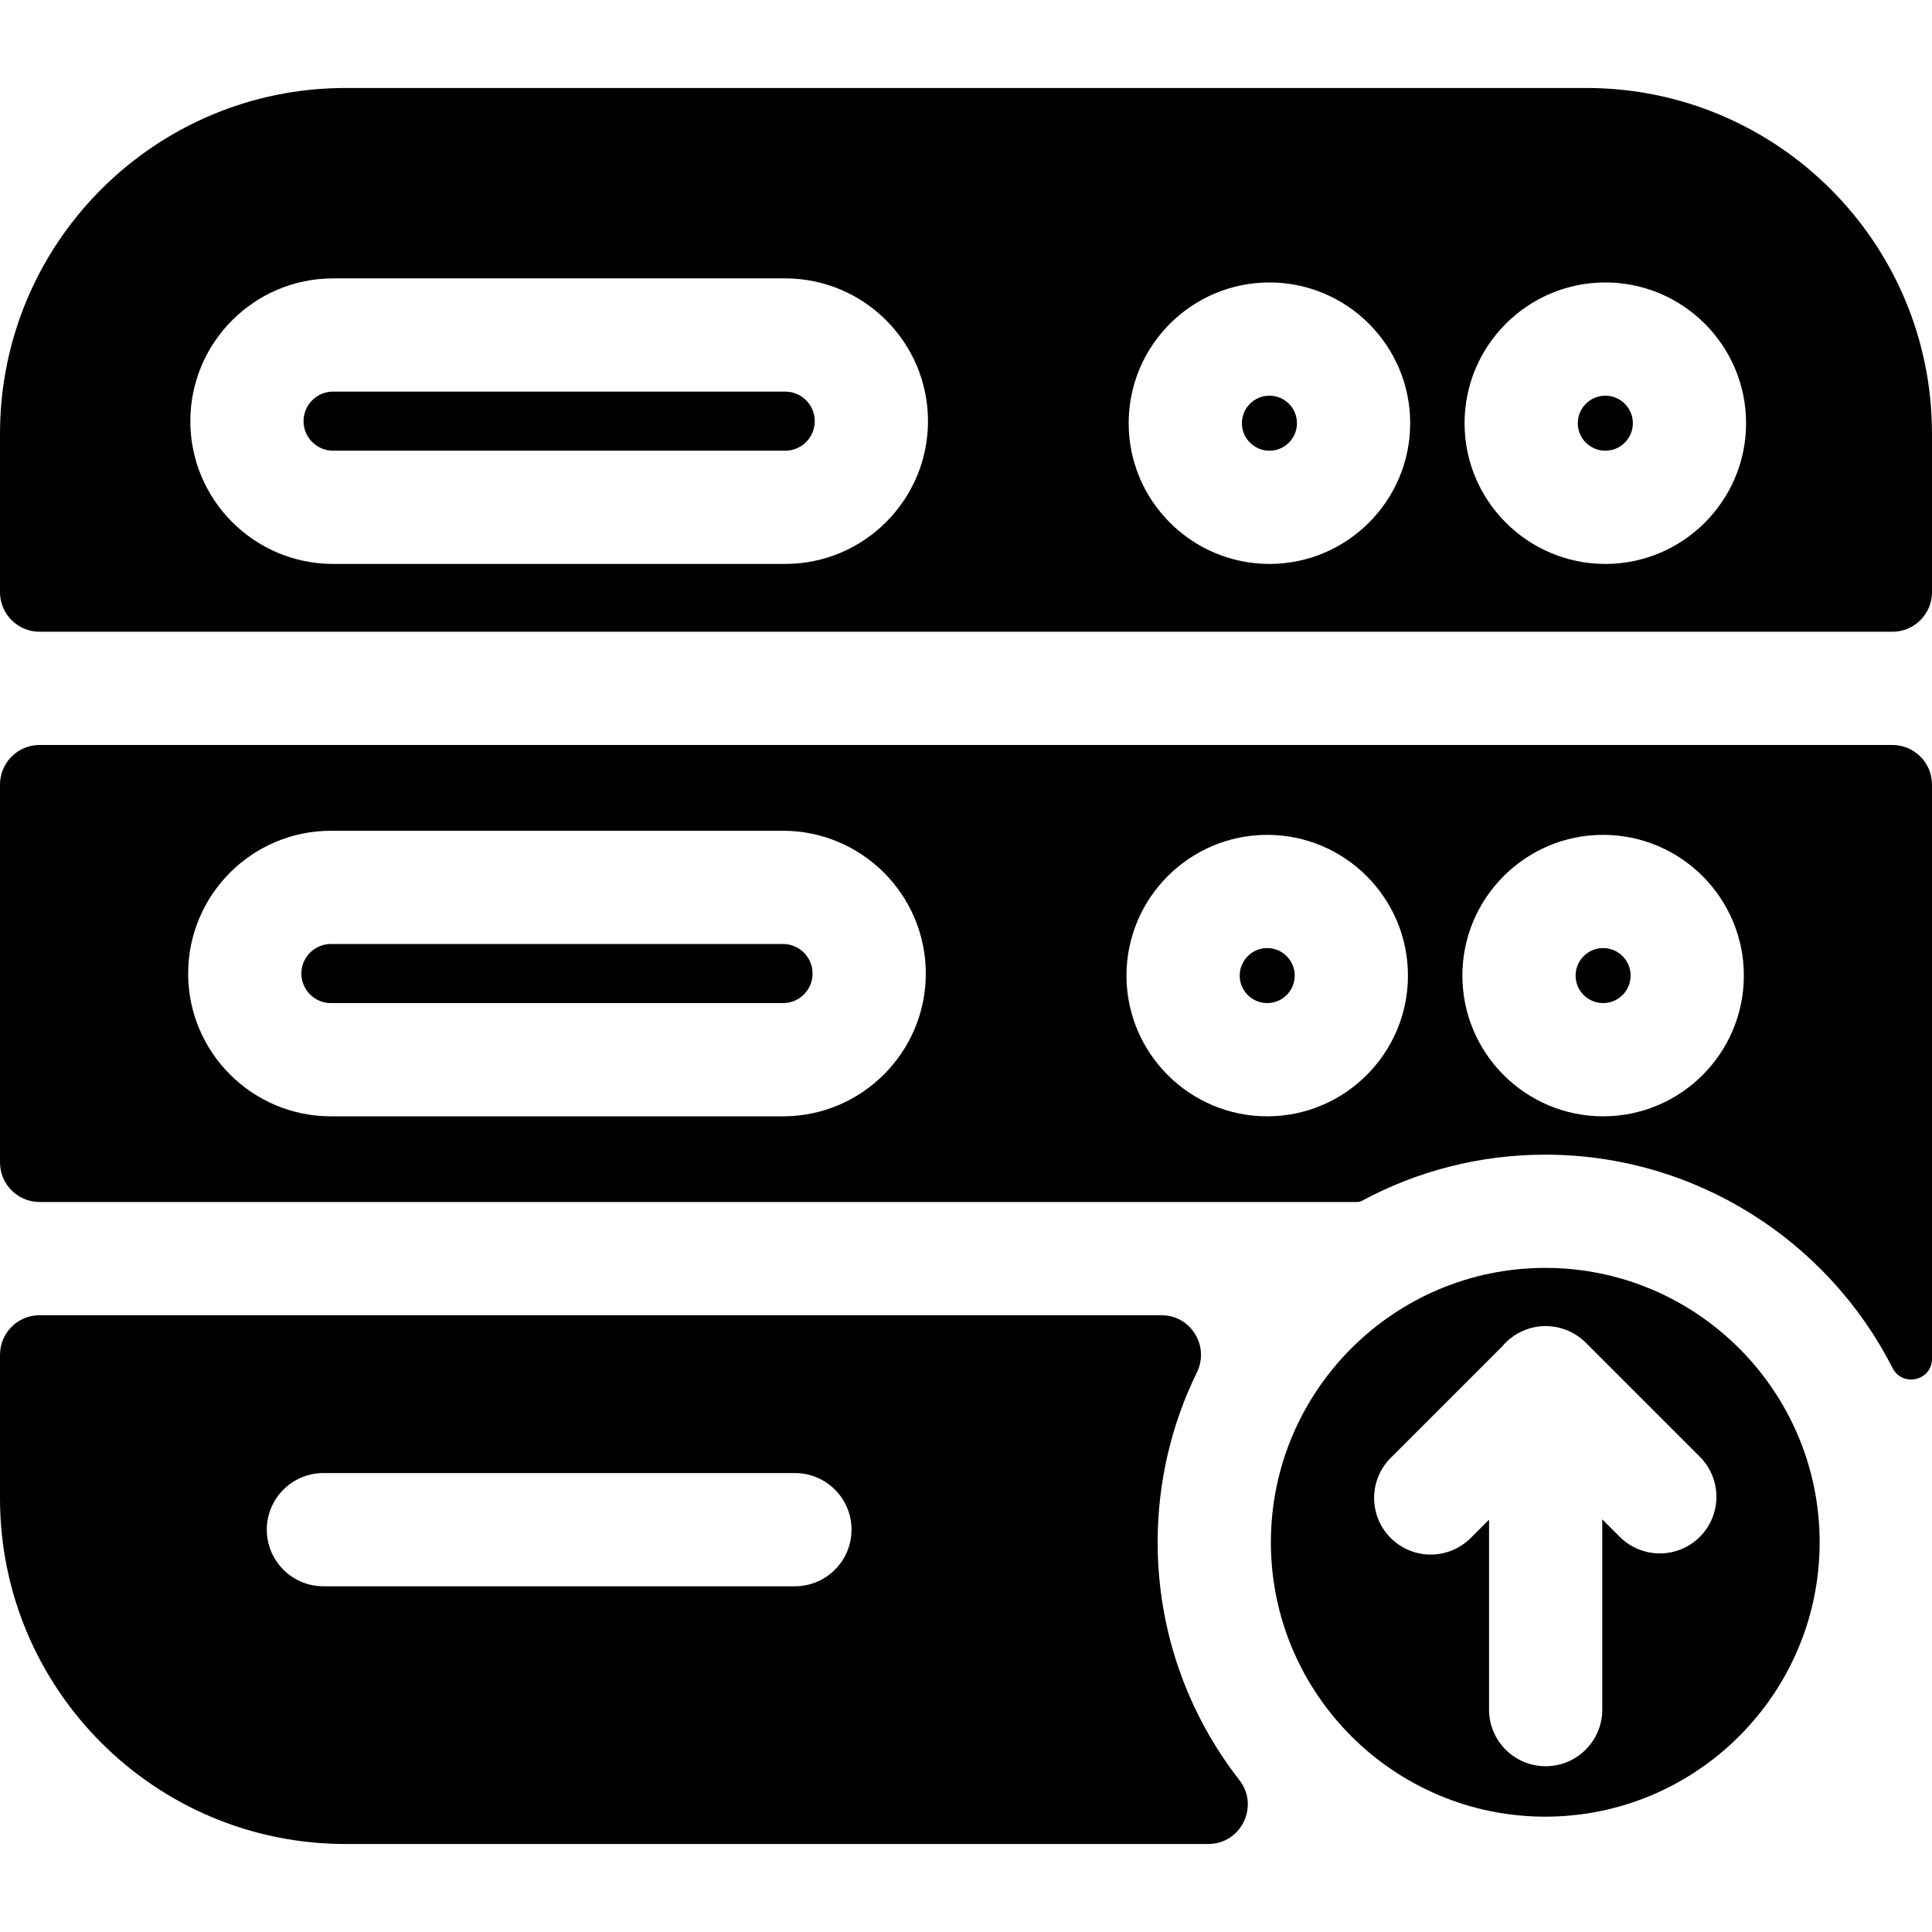 <?xml version="1.0" encoding="iso-8859-1"?>
<!-- Generator: Adobe Illustrator 19.0.0, SVG Export Plug-In . SVG Version: 6.00 Build 0)  -->
<svg version="1.1" id="Capa_1" xmlns="http://www.w3.org/2000/svg" xmlns:xlink="http://www.w3.org/1999/xlink" x="0px" y="0px"
	 viewBox="0 0 512 512" style="enable-background:new 0 0 512 512;" xml:space="preserve">
<g>
	<g>
		<path d="M208.091,103.78H88.277c-4.321,0-7.831,3.511-7.831,7.832c0,4.321,3.511,7.832,7.831,7.832h119.813
			c4.321,0,7.832-3.511,7.832-7.832C215.922,107.291,212.411,103.78,208.091,103.78z"/>
	</g>
</g>
<g>
	<g>
		<g>
			<path d="M336.416,104.86c-4.031,0-7.301,3.271-7.301,7.291c0,4.021,3.271,7.291,7.301,7.291c4.021,0,7.291-3.271,7.291-7.291
				C343.707,108.131,340.437,104.86,336.416,104.86z"/>
			<path d="M420.372,23.315H91.628C41.023,23.315,0,64.338,0,114.942v41.984c0,5.797,4.699,10.496,10.496,10.496h491.007
				c5.797,0,10.496-4.699,10.496-10.496v-41.984C512,64.338,470.977,23.315,420.372,23.315z M208.091,149.449H88.277
				c-20.864,0-37.837-16.973-37.837-37.837s16.973-37.837,37.837-37.837h119.813c20.864,0,37.837,16.973,37.837,37.837
				S228.955,149.449,208.091,149.449z M336.416,149.449c-20.574,0-37.307-16.733-37.307-37.297
				c0-20.574,16.733-37.297,37.307-37.297c20.564,0,37.297,16.723,37.297,37.297C373.713,132.716,356.98,149.449,336.416,149.449z
				 M425.433,149.449c-20.574,0-37.307-16.733-37.307-37.297c0-20.574,16.733-37.297,37.307-37.297
				c20.564,0,37.297,16.723,37.297,37.297C462.73,132.716,445.997,149.449,425.433,149.449z"/>
			<path d="M425.433,104.86c-4.031,0-7.301,3.271-7.301,7.291c0,4.021,3.271,7.291,7.301,7.291c4.021,0,7.291-3.271,7.291-7.291
				C432.725,108.131,429.454,104.86,425.433,104.86z"/>
		</g>
	</g>
</g>
<g>
	<g>
		<path d="M424.843,251.249c-4.021,0-7.291,3.271-7.291,7.291c0,4.021,3.271,7.291,7.291,7.291s7.291-3.271,7.291-7.291
			C432.134,254.52,428.864,251.249,424.843,251.249z"/>
	</g>
</g>
<g>
	<g>
		<path d="M328.443,471.736c-13.565-17.409-21.653-39.286-21.653-63.016c0-16.13,3.737-31.404,10.391-45.002
			c3.427-7.001-1.597-15.17-9.392-15.17H10.496C4.699,348.548,0,353.247,0,359.044v38.013c0,50.605,41.023,91.628,91.628,91.628
			h228.547C328.917,488.685,333.817,478.633,328.443,471.736z M210.661,420.382H85.707c-8.282,0-15.003-6.721-15.003-15.003
			s6.721-15.003,15.003-15.003h124.954c8.282,0,15.003,6.721,15.003,15.003S218.943,420.382,210.661,420.382z"/>
	</g>
</g>
<g>
	<g>
		<path d="M335.826,251.249c-4.021,0-7.291,3.271-7.291,7.291c0,4.021,3.271,7.291,7.291,7.291s7.291-3.271,7.291-7.291
			C343.117,254.52,339.846,251.249,335.826,251.249z"/>
	</g>
</g>
<g>
	<g>
		<path d="M501.504,197.429H10.496C4.699,197.429,0,202.127,0,207.925v100.121c0,5.797,4.699,10.496,10.496,10.496h349.177
			c0.444,0,0.88-0.112,1.271-0.323c14.472-7.792,31.012-12.219,48.565-12.219c40.042,0,75.008,23.031,92.038,56.539
			c2.638,5.19,10.452,3.344,10.452-2.478V207.925C512,202.127,507.301,197.429,501.504,197.429z M207.511,295.838H87.687
			c-20.854,0-37.827-16.973-37.827-37.837s16.973-37.837,37.827-37.837h119.823c20.864,0,37.837,16.973,37.837,37.837
			S228.375,295.838,207.511,295.838z M335.826,295.838c-20.564,0-37.297-16.733-37.297-37.297c0-20.564,16.733-37.297,37.297-37.297
			c20.574,0,37.297,16.733,37.297,37.297S356.4,295.838,335.826,295.838z M424.843,295.838c-20.564,0-37.297-16.733-37.297-37.297
			c0-20.564,16.733-37.297,37.297-37.297c20.574,0,37.297,16.733,37.297,37.297S445.417,295.838,424.843,295.838z"/>
	</g>
</g>
<g>
	<g>
		<path d="M207.511,250.169H87.687c-4.311,0-7.822,3.521-7.822,7.831c0,4.321,3.511,7.832,7.822,7.832h119.823
			c4.321,0,7.831-3.511,7.831-7.832C215.342,253.69,211.831,250.169,207.511,250.169z"/>
	</g>
</g>
<g>
	<g>
		<path d="M409.51,336.006c-40.098,0-72.714,32.616-72.714,72.714s32.616,72.714,72.714,72.714
			c40.088,0,72.714-32.616,72.714-72.714S449.598,336.006,409.51,336.006z M450.474,407.276c-5.858,5.859-15.358,5.859-21.217,0
			l-4.637-4.637v50.423c0,8.286-6.717,15.003-15.003,15.003s-15.003-6.717-15.003-15.003v-50.334l-4.85,4.85
			c-5.858,5.859-15.358,5.859-21.217,0c-5.859-5.859-5.859-15.358,0-21.217l29.577-29.577c0.6-0.715,1.263-1.375,1.984-1.967
			c0.171-0.141,0.352-0.262,0.527-0.394c0.215-0.162,0.426-0.328,0.651-0.478c0.213-0.143,0.435-0.266,0.654-0.397
			c0.201-0.12,0.398-0.246,0.605-0.357c0.224-0.12,0.454-0.221,0.682-0.329c0.215-0.102,0.427-0.209,0.648-0.301
			c0.223-0.092,0.45-0.167,0.676-0.247c0.236-0.085,0.469-0.175,0.71-0.248c0.226-0.068,0.455-0.118,0.683-0.176
			c0.247-0.062,0.49-0.131,0.741-0.181c0.262-0.052,0.527-0.083,0.791-0.121c0.22-0.031,0.437-0.073,0.66-0.095
			c0.492-0.048,0.986-0.075,1.48-0.075c0.494,0,0.988,0.026,1.48,0.075c0.223,0.022,0.44,0.064,0.66,0.095
			c0.264,0.038,0.529,0.069,0.791,0.121c0.251,0.05,0.495,0.119,0.741,0.181c0.228,0.057,0.457,0.107,0.683,0.176
			c0.241,0.073,0.474,0.163,0.71,0.248c0.226,0.081,0.453,0.155,0.676,0.247c0.221,0.092,0.432,0.199,0.648,0.301
			c0.228,0.108,0.458,0.209,0.682,0.329c0.207,0.111,0.404,0.237,0.605,0.357c0.219,0.131,0.44,0.254,0.654,0.397
			c0.224,0.15,0.435,0.317,0.651,0.478c0.176,0.132,0.356,0.254,0.527,0.394c0.383,0.315,0.752,0.646,1.103,0.997l30.246,30.246
			C456.333,391.918,456.333,401.416,450.474,407.276z"/>
	</g>
</g>
<g>
</g>
<g>
</g>
<g>
</g>
<g>
</g>
<g>
</g>
<g>
</g>
<g>
</g>
<g>
</g>
<g>
</g>
<g>
</g>
<g>
</g>
<g>
</g>
<g>
</g>
<g>
</g>
<g>
</g>
</svg>
